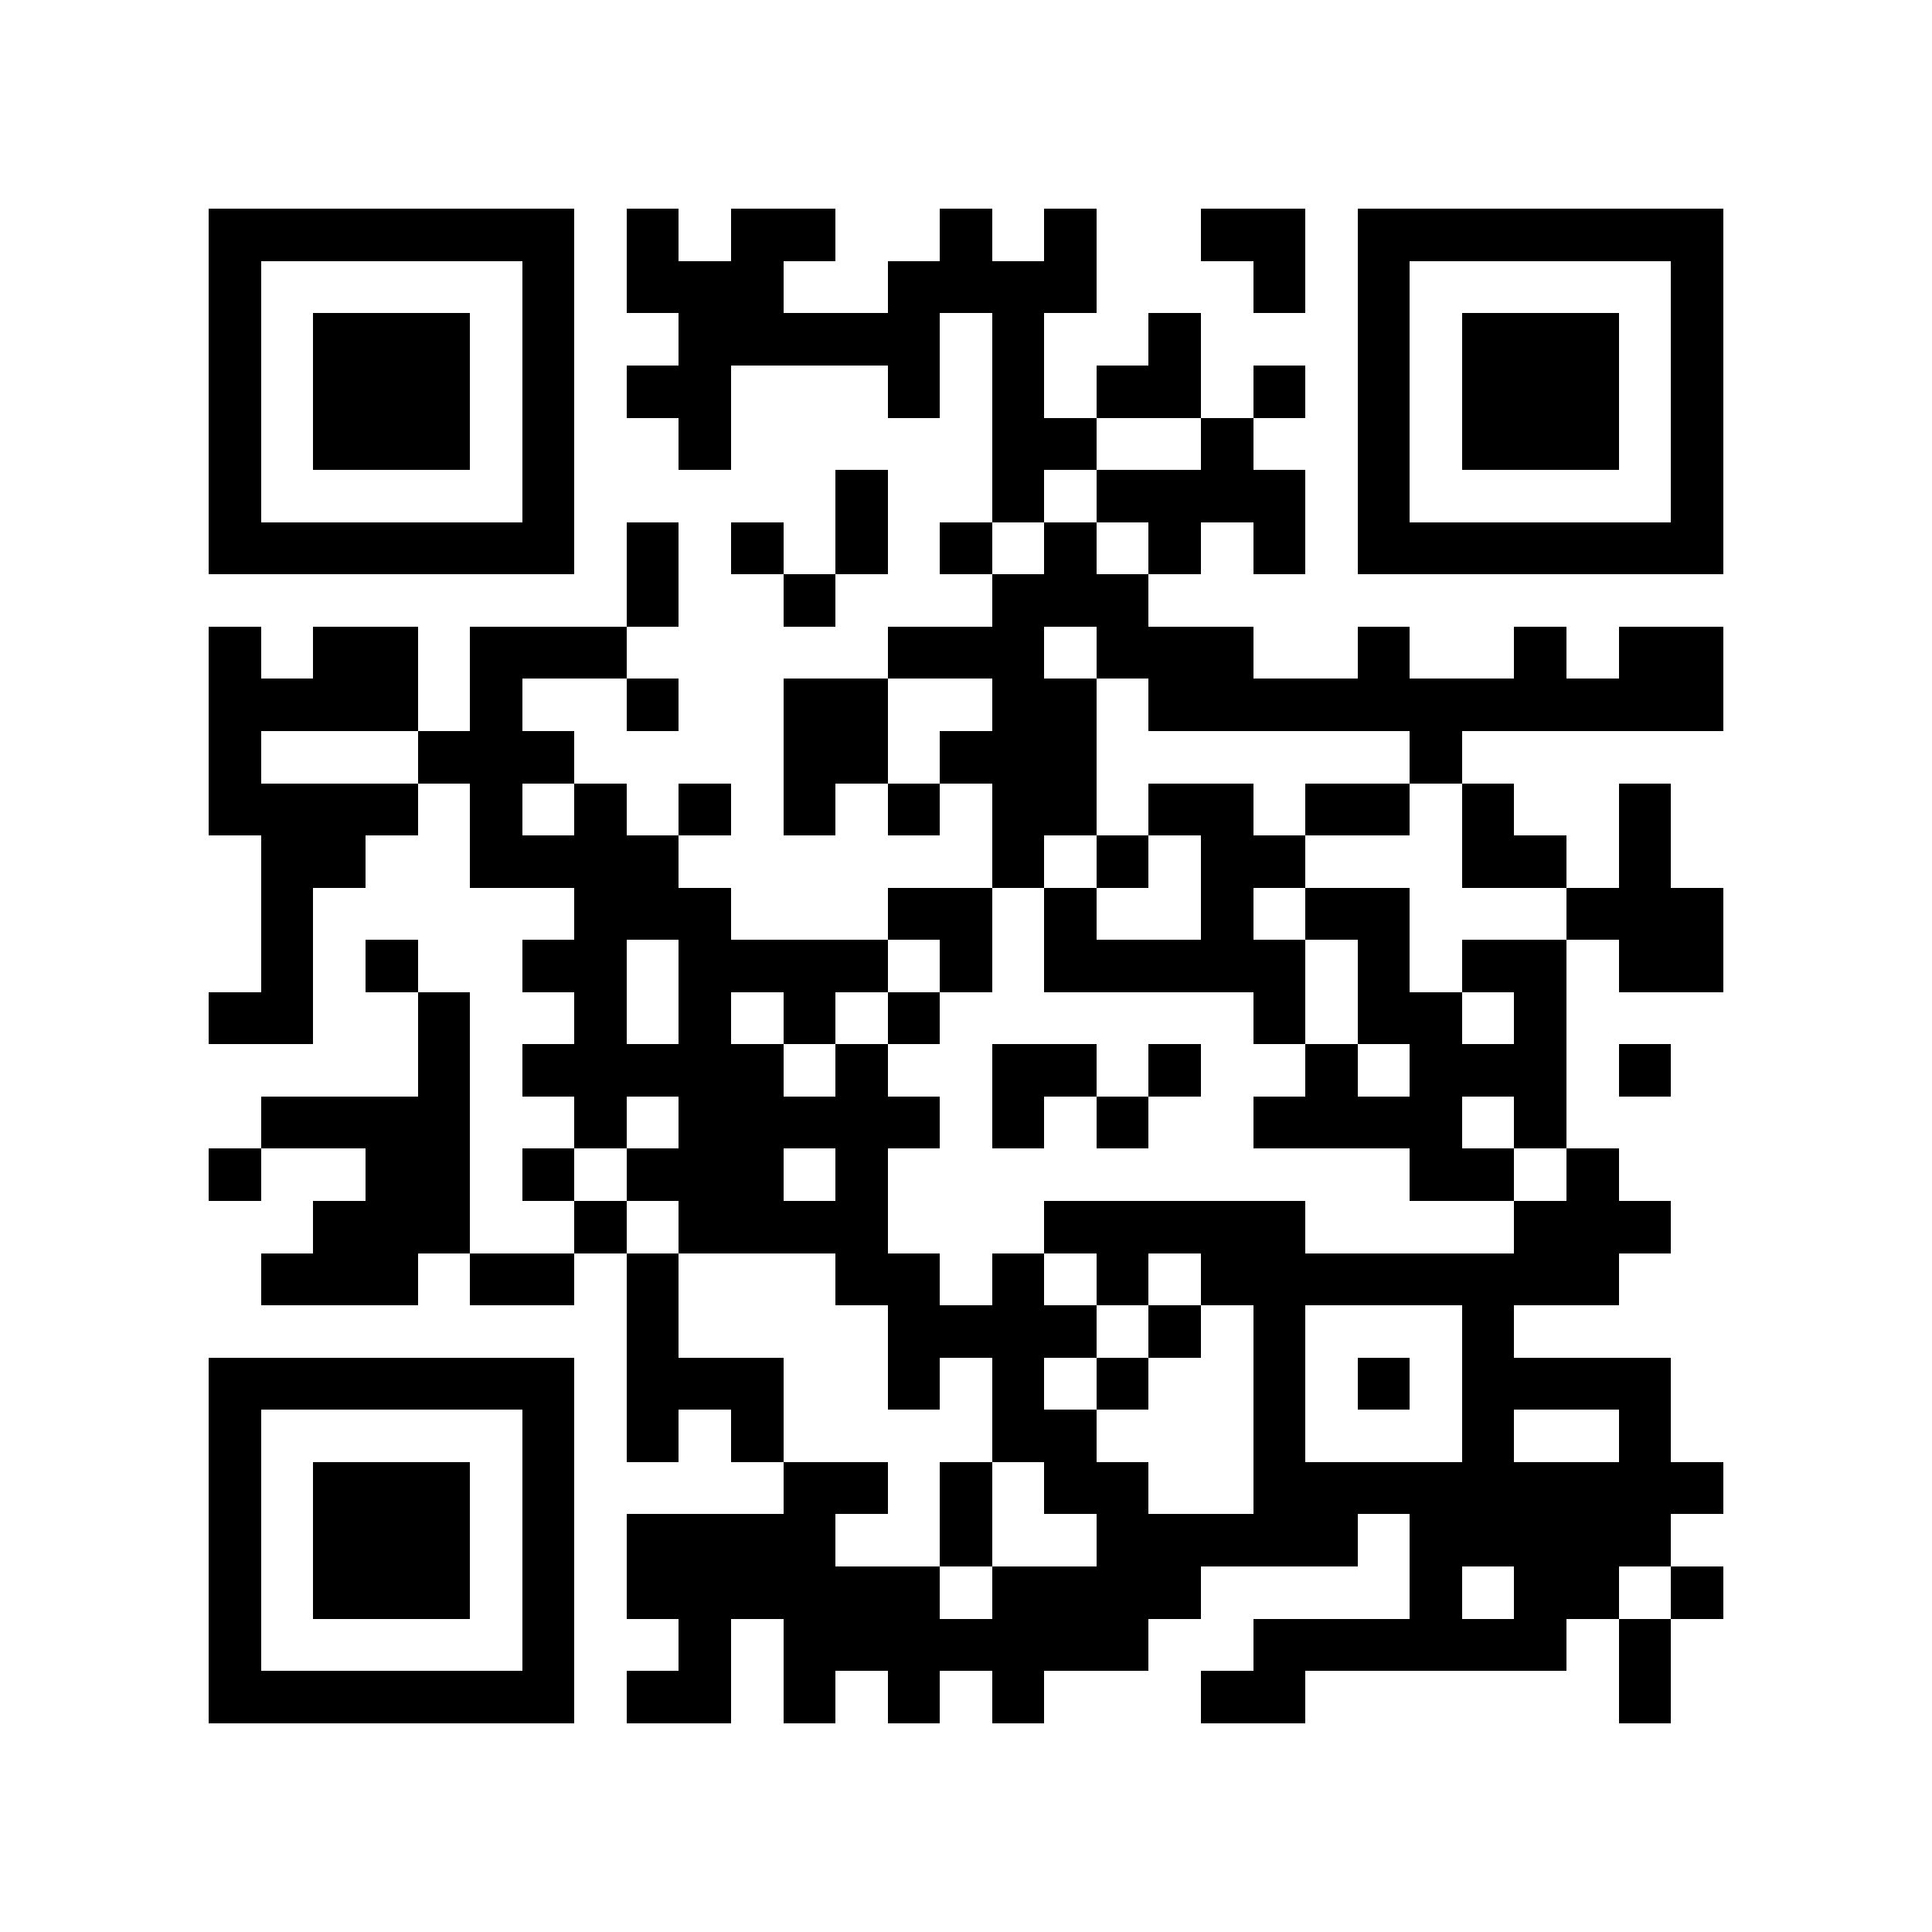 <?xml version="1.0" encoding="utf-8"?><!DOCTYPE svg PUBLIC "-//W3C//DTD SVG 1.1//EN" "http://www.w3.org/Graphics/SVG/1.1/DTD/svg11.dtd"><svg xmlns="http://www.w3.org/2000/svg" viewBox="0 0 37 37" shape-rendering="crispEdges"><path fill="#ffffff" d="M0 0h37v37H0z"/><path stroke="#000000" d="M4 4.5h7m1 0h1m1 0h2m2 0h1m1 0h1m2 0h2m1 0h7M4 5.5h1m5 0h1m1 0h3m2 0h4m3 0h1m1 0h1m5 0h1M4 6.5h1m1 0h3m1 0h1m2 0h5m1 0h1m2 0h1m3 0h1m1 0h3m1 0h1M4 7.5h1m1 0h3m1 0h1m1 0h2m3 0h1m1 0h1m1 0h2m1 0h1m1 0h1m1 0h3m1 0h1M4 8.5h1m1 0h3m1 0h1m2 0h1m5 0h2m2 0h1m2 0h1m1 0h3m1 0h1M4 9.5h1m5 0h1m5 0h1m2 0h1m1 0h4m1 0h1m5 0h1M4 10.5h7m1 0h1m1 0h1m1 0h1m1 0h1m1 0h1m1 0h1m1 0h1m1 0h7M12 11.5h1m2 0h1m3 0h3M4 12.5h1m1 0h2m1 0h3m5 0h3m1 0h3m2 0h1m2 0h1m1 0h2M4 13.5h4m1 0h1m2 0h1m2 0h2m2 0h2m1 0h11M4 14.5h1m3 0h3m4 0h2m1 0h3m6 0h1M4 15.5h4m1 0h1m1 0h1m1 0h1m1 0h1m1 0h1m1 0h2m1 0h2m1 0h2m1 0h1m2 0h1M5 16.5h2m2 0h4m6 0h1m1 0h1m1 0h2m3 0h2m1 0h1M5 17.5h1m5 0h3m3 0h2m1 0h1m2 0h1m1 0h2m3 0h3M5 18.5h1m1 0h1m2 0h2m1 0h4m1 0h1m1 0h5m1 0h1m1 0h2m1 0h2M4 19.5h2m2 0h1m2 0h1m1 0h1m1 0h1m1 0h1m6 0h1m1 0h2m1 0h1M8 20.5h1m1 0h5m1 0h1m2 0h2m1 0h1m2 0h1m1 0h3m1 0h1M5 21.5h4m2 0h1m1 0h5m1 0h1m1 0h1m2 0h4m1 0h1M4 22.5h1m2 0h2m1 0h1m1 0h3m1 0h1m10 0h2m1 0h1M6 23.5h3m2 0h1m1 0h4m3 0h5m4 0h3M5 24.5h3m1 0h2m1 0h1m3 0h2m1 0h1m1 0h1m1 0h8M12 25.5h1m4 0h4m1 0h1m1 0h1m3 0h1M4 26.5h7m1 0h3m2 0h1m1 0h1m1 0h1m2 0h1m1 0h1m1 0h4M4 27.5h1m5 0h1m1 0h1m1 0h1m4 0h2m3 0h1m3 0h1m2 0h1M4 28.5h1m1 0h3m1 0h1m4 0h2m1 0h1m1 0h2m2 0h9M4 29.5h1m1 0h3m1 0h1m1 0h4m2 0h1m2 0h5m1 0h5M4 30.5h1m1 0h3m1 0h1m1 0h6m1 0h4m4 0h1m1 0h2m1 0h1M4 31.5h1m5 0h1m2 0h1m1 0h7m2 0h6m1 0h1M4 32.5h7m1 0h2m1 0h1m1 0h1m1 0h1m3 0h2m6 0h1"/></svg>

